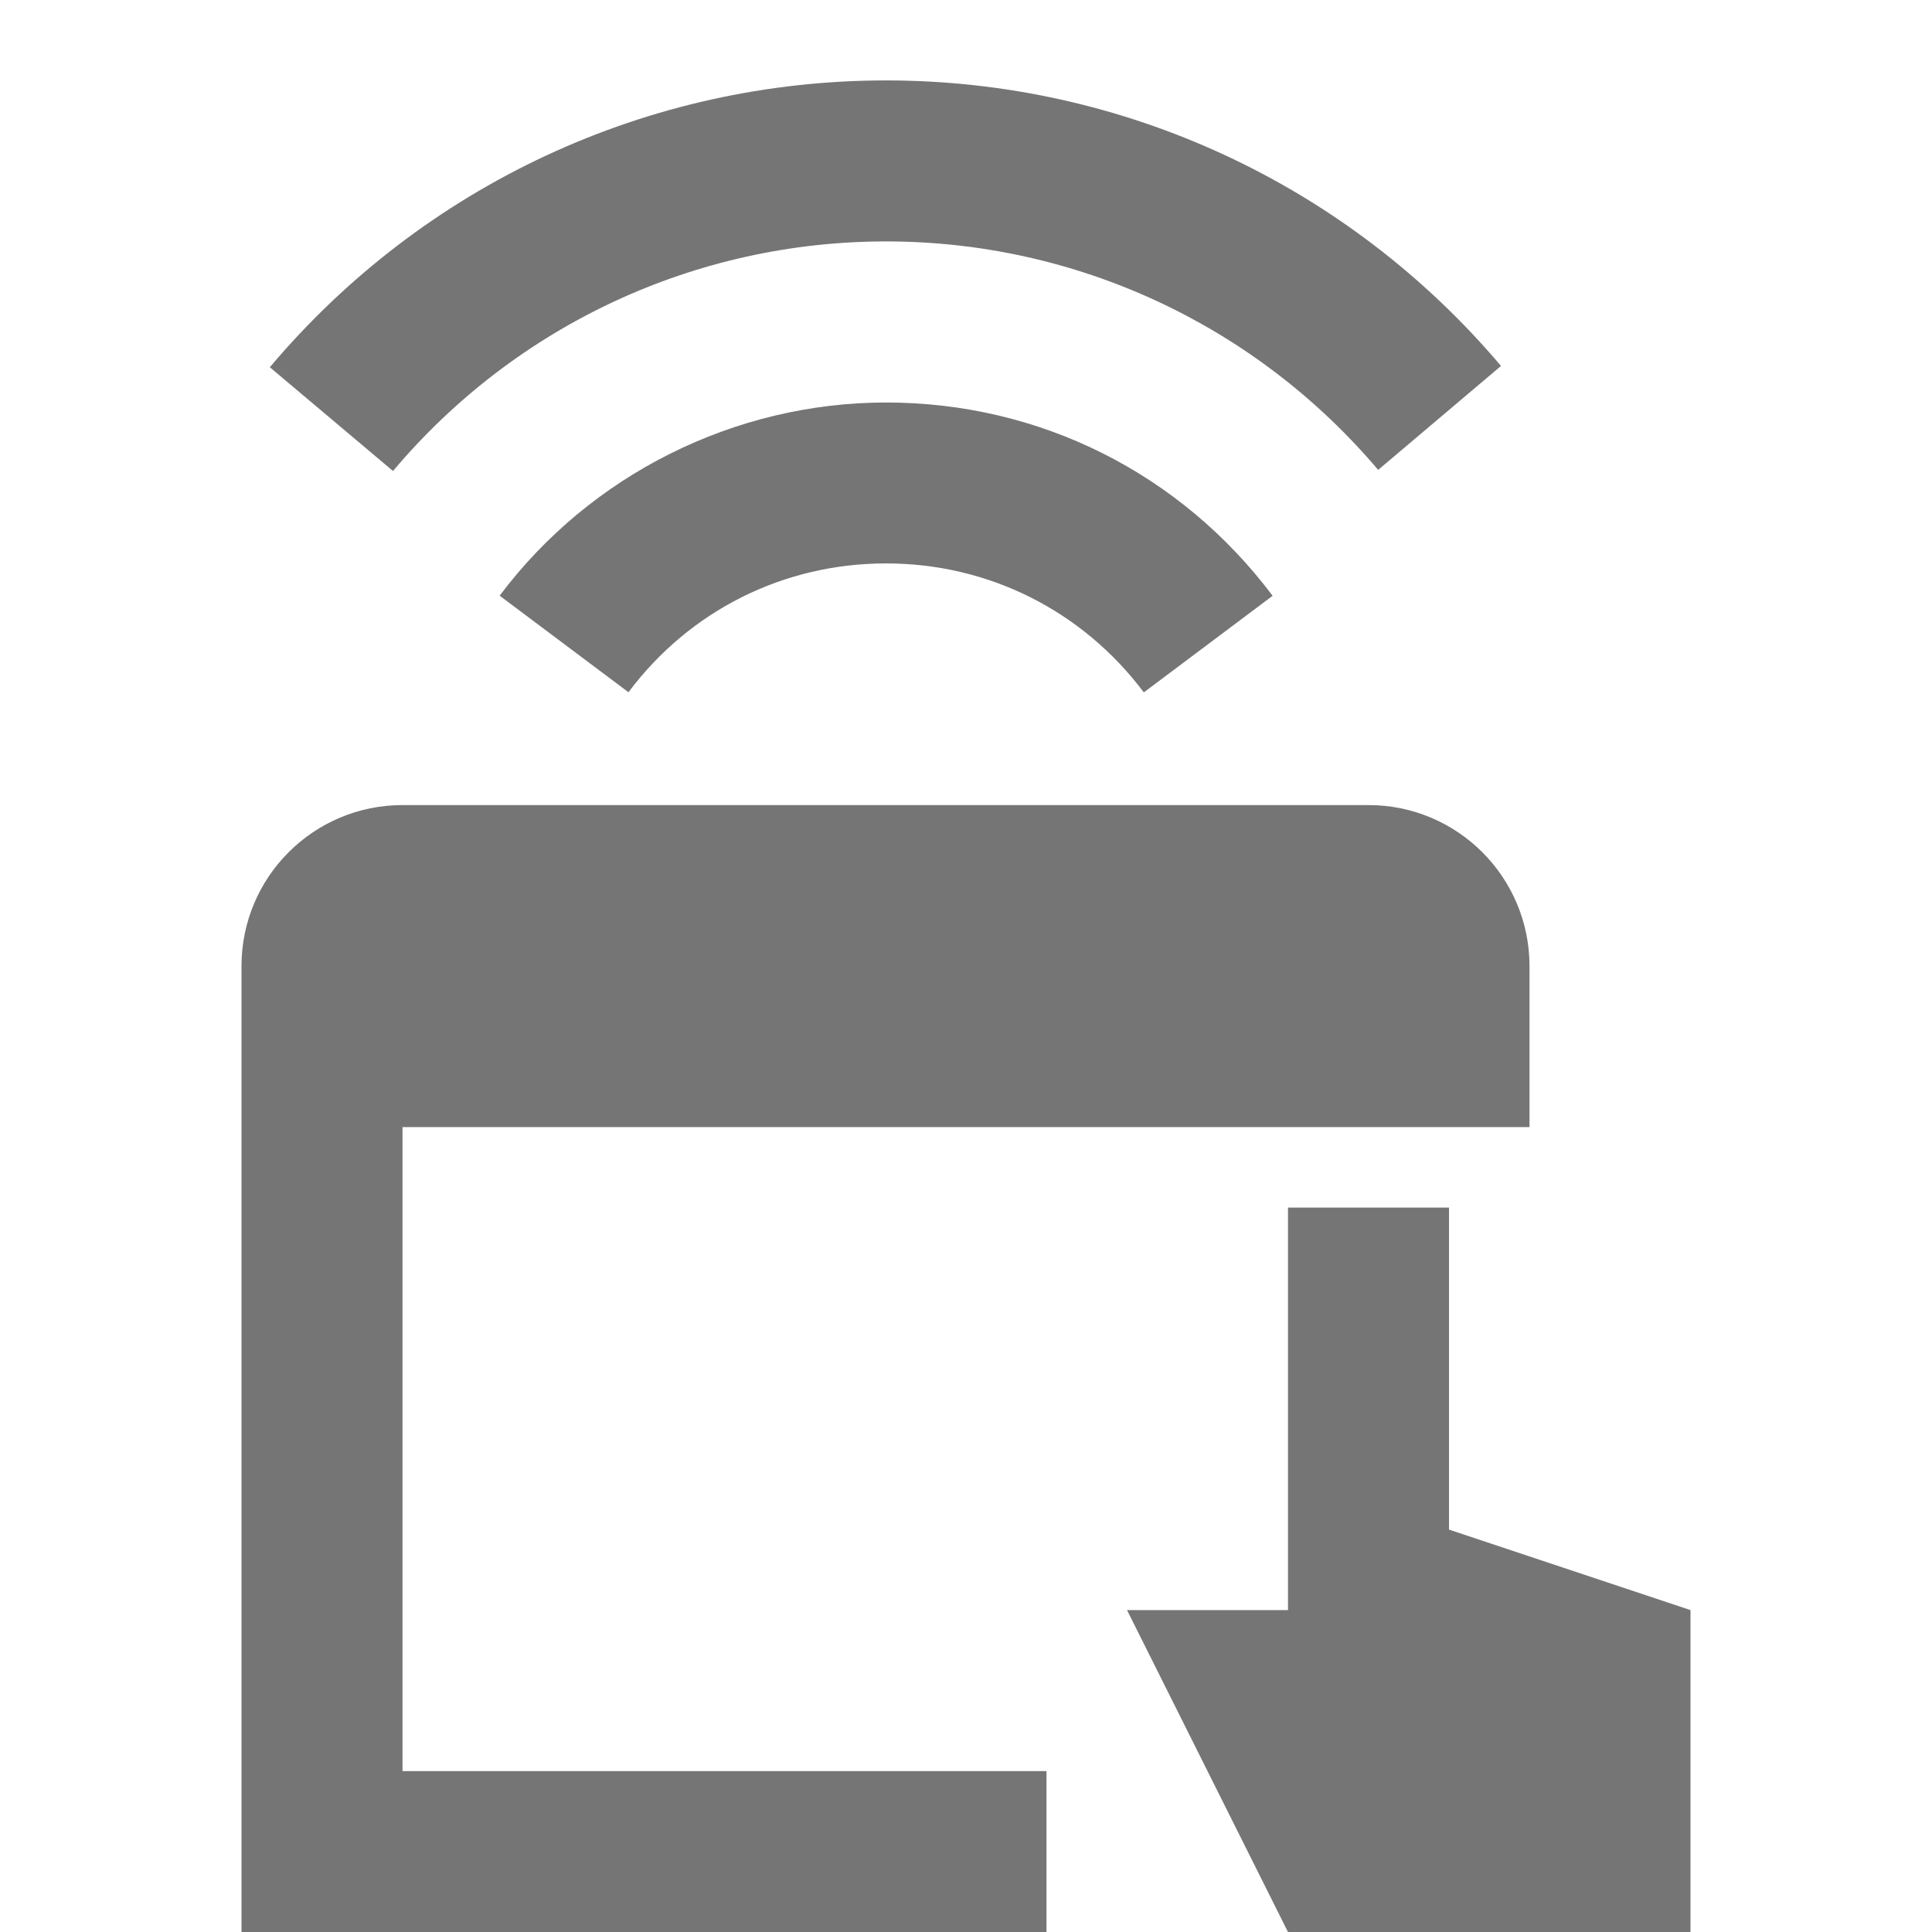 <?xml version="1.0" encoding="utf-8"?>
<!-- Generator: Adobe Illustrator 17.1.0, SVG Export Plug-In . SVG Version: 6.00 Build 0)  -->
<!DOCTYPE svg PUBLIC "-//W3C//DTD SVG 1.1//EN" "http://www.w3.org/Graphics/SVG/1.1/DTD/svg11.dtd">
<svg version="1.1" xmlns="http://www.w3.org/2000/svg" xmlns:xlink="http://www.w3.org/1999/xlink" x="0px" y="0px" width="24px"
	 height="24px" viewBox="0 0 24 24" enable-background="new 0 0 24 24" xml:space="preserve">
<g id="Frame_-_24px">
	<rect y="0" fill="none" width="24" height="24"/>
</g>
<g id="Filled_Icons">
	<g>
		<g>
			<path fill="#757575" d="M4.882,5.851L3.352,4.562C5.26,2.298,8.05,0.999,11.007,0.999c2.947,0,5.732,1.293,7.639,3.547
				L17.12,5.837c-1.527-1.803-3.755-2.838-6.113-2.838C8.641,2.999,6.409,4.038,4.882,5.851z"/>
		</g>
		<g>
			<path fill="#757575" d="M14.209,8.601c-0.765-1.018-1.932-1.602-3.202-1.602c-1.271,0-2.438,0.583-3.2,1.6l-1.6-1.199
				c1.127-1.504,2.921-2.4,4.8-2.4c1.905,0,3.655,0.875,4.802,2.401L14.209,8.601z"/>
		</g>
		<path fill="#757575" d="M13,22.001H5v-8h14v-2c0-1.105-0.896-2-2-2H5c-1.105,0-2,0.895-2,2v12h10V22.001z"/>
		<g>
			<polygon fill="#757575" points="16,24.001 14,20.001 16,20.001 16,15.001 18,15.001 18,19.001 21,20.001 21,24.001 			"/>
		</g>
	</g>
</g>
</svg>
